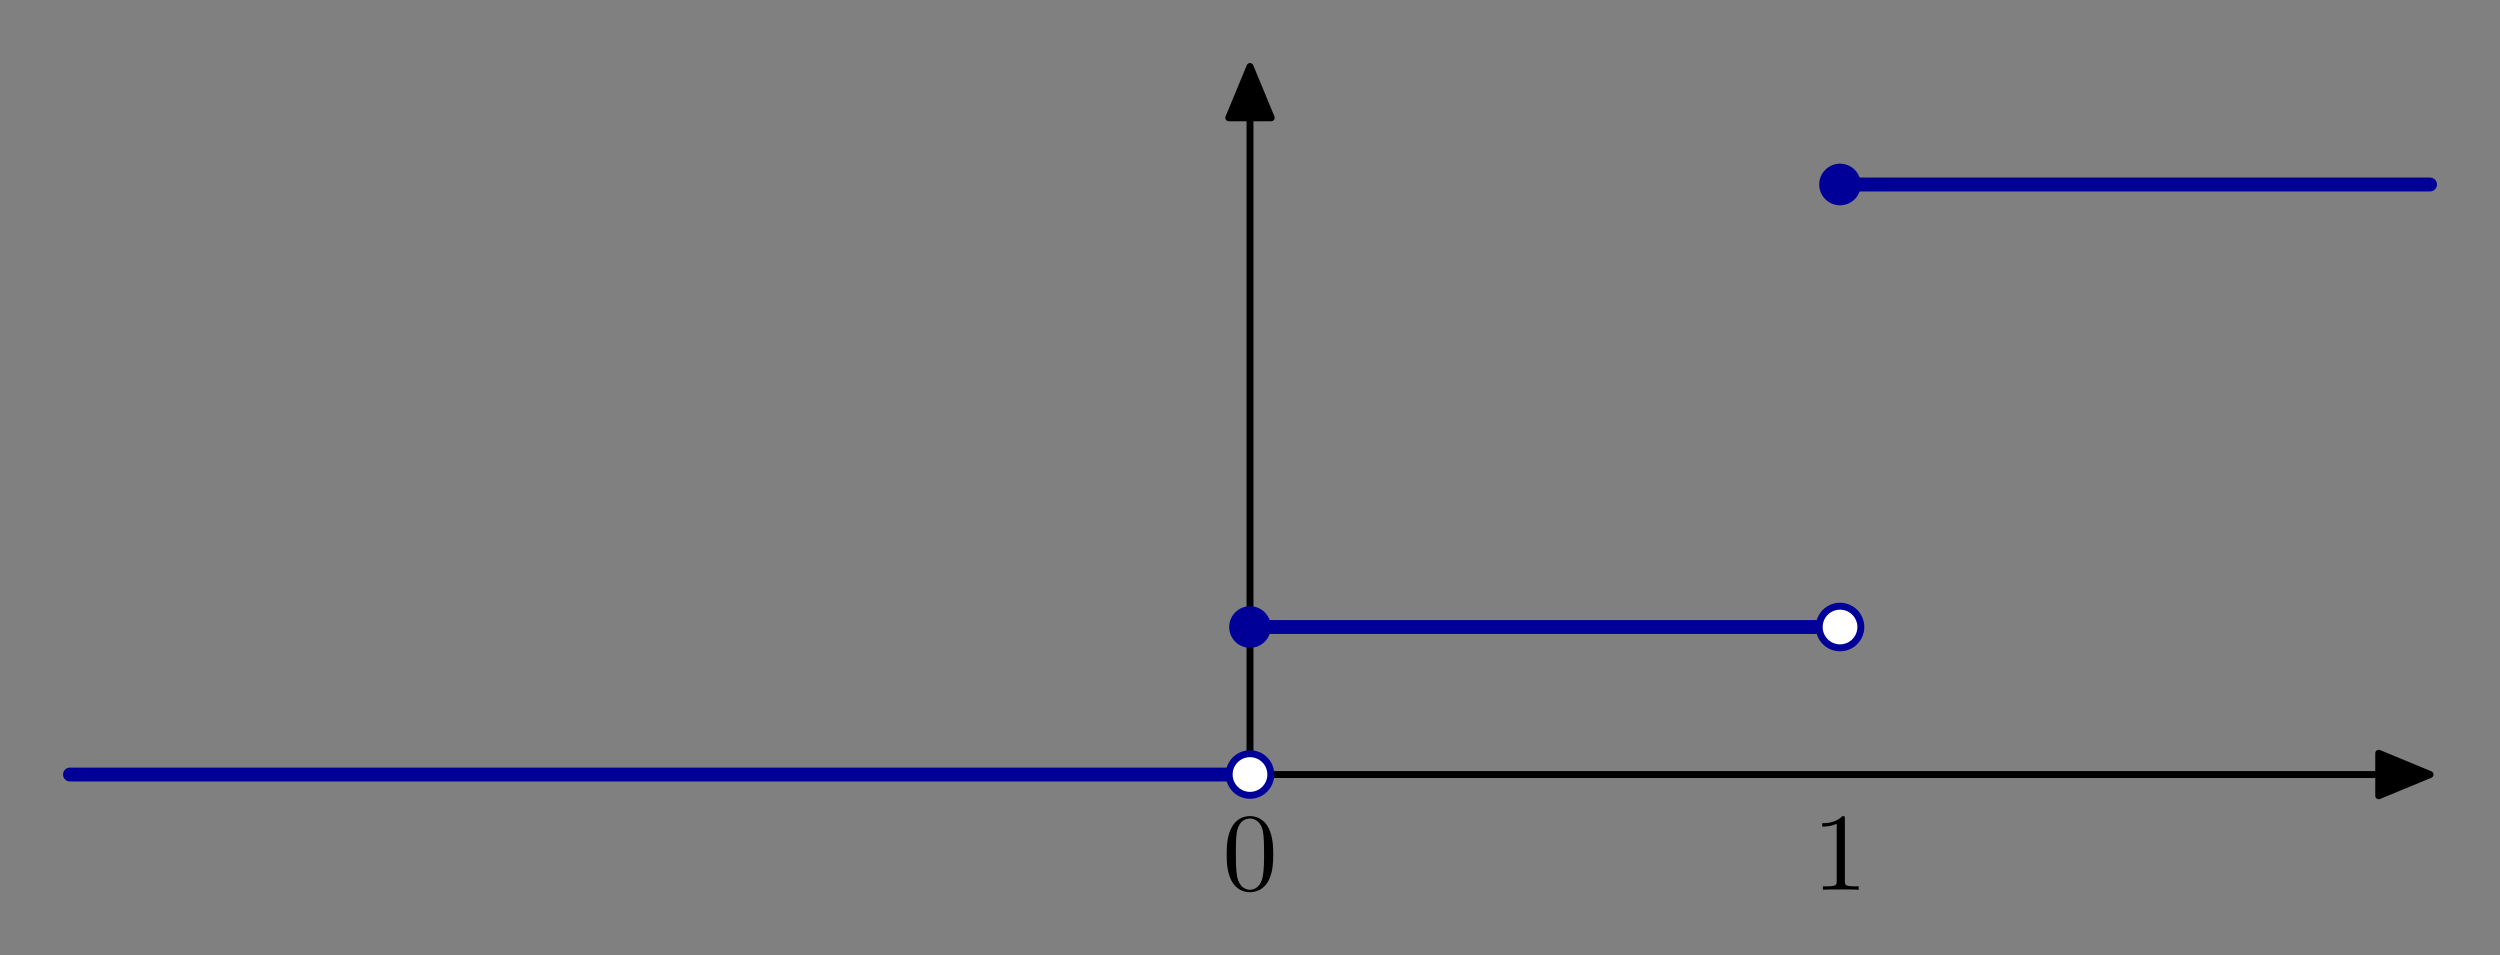 <svg xmlns="http://www.w3.org/2000/svg" xmlns:xlink="http://www.w3.org/1999/xlink" xmlns:inkscape="http://www.inkscape.org/namespaces/inkscape" version="1.1" width="270.244" height="103.259" viewBox="0 0 270.244 103.259">
<rect x="0" y="0" width="270.244" height="103.259" fill="#808080" stroke="none"/>
<defs>
<path id="font_2_1" d="M.46 .32C.46 .4 .455 .48 .42 .554 .374 .65 .292 .666 .25 .666 .19 .666 .117 .64 .076 .547 .044 .478 .039 .4 .039 .32 .039 .245 .043 .155 .084 .079 .127-.002 .2-.022 .249-.022 .303-.022 .379-.001 .423 .094 .455 .163 .46 .241 .46 .32M.377 .332C.377 .257 .377 .189 .366 .125 .351 .03 .294-0 .249-0 .21-0 .151 .025 .133 .121 .122 .181 .122 .273 .122 .332 .122 .396 .122 .462 .13 .516 .149 .635 .224 .644 .249 .644 .282 .644 .348 .626 .367 .527 .377 .471 .377 .395 .377 .332Z"/>
<path id="font_2_2" d="M.419 0V.031H.387C.297 .031 .294 .042 .294 .079V.64C.294 .664 .294 .666 .271 .666 .209 .602 .121 .602 .089 .602V.571C.109 .571 .168 .571 .22 .597V.079C.22 .043 .217 .031 .127 .031H.095V0C.13 .003 .217 .003 .257 .003 .297 .003 .384 .003 .419 0Z"/>
</defs>
<path transform="matrix(1,0,0,-1,135.122,83.724)" stroke-width=".75" stroke-linecap="round" stroke-linejoin="round" fill="none" stroke="#000000" d="M-127.559 0H122.016"/>
<path transform="matrix(1,0,0,-1,135.122,83.724)" d="M122.013-2.297 127.559 0 122.013 2.297V-2.297Z"/>
<path transform="matrix(1,0,0,-1,135.122,83.724)" stroke-width=".75" stroke-linecap="round" stroke-linejoin="round" fill="none" stroke="#000000" d="M122.013-2.297 127.559 0 122.013 2.297V-2.297Z"/>
<path transform="matrix(1,0,0,-1,135.122,83.724)" stroke-width=".75" stroke-linecap="round" stroke-linejoin="round" fill="none" stroke="#000000" d="M0 0V70.992"/>
<path transform="matrix(1,0,0,-1,135.122,83.724)" d="M2.296 70.992 0 76.535-2.296 70.992H2.296Z"/>
<path transform="matrix(1,0,0,-1,135.122,83.724)" stroke-width=".75" stroke-linecap="round" stroke-linejoin="round" fill="none" stroke="#000000" d="M2.296 70.992 0 76.535-2.296 70.992H2.296Z"/>
<path transform="matrix(1,0,0,-1,135.122,83.724)" stroke-width="1.5" stroke-linecap="round" stroke-linejoin="round" fill="none" stroke="#000099" d="M-127.559 0H0"/>
<path transform="matrix(1,0,0,-1,135.122,83.724)" d="M2.25 0C2.25 .597 2.013 1.169 1.591 1.591 1.169 2.013 .597 2.25 0 2.25-.597 2.25-1.169 2.013-1.591 1.591-2.013 1.169-2.25 .597-2.25 0-2.25-.597-2.013-1.169-1.591-1.591-1.169-2.013-.597-2.25 0-2.25 .597-2.25 1.169-2.013 1.591-1.591 2.013-1.169 2.25-.597 2.25 0Z" fill="#ffffff"/>
<path transform="matrix(1,0,0,-1,135.122,83.724)" stroke-width=".75" stroke-linecap="round" stroke-linejoin="round" fill="none" stroke="#000099" d="M2.25 0C2.25 .597 2.013 1.169 1.591 1.591 1.169 2.013 .597 2.25 0 2.25-.597 2.25-1.169 2.013-1.591 1.591-2.013 1.169-2.25 .597-2.25 0-2.25-.597-2.013-1.169-1.591-1.591-1.169-2.013-.597-2.25 0-2.25 .597-2.25 1.169-2.013 1.591-1.591 2.013-1.169 2.25-.597 2.25 0Z"/>
<path transform="matrix(1,0,0,-1,135.122,83.724)" stroke-width="1.5" stroke-linecap="round" stroke-linejoin="round" fill="none" stroke="#000099" d="M0 15.945H63.78"/>
<path transform="matrix(1,0,0,-1,135.122,83.724)" d="M2.25 15.945C2.25 16.542 2.013 17.114 1.591 17.536 1.169 17.958 .597 18.195 0 18.195-.597 18.195-1.169 17.958-1.591 17.536-2.013 17.114-2.25 16.542-2.25 15.945-2.25 15.348-2.013 14.776-1.591 14.354-1.169 13.932-.597 13.695 0 13.695 .597 13.695 1.169 13.932 1.591 14.354 2.013 14.776 2.25 15.348 2.25 15.945Z" fill="#000099"/>
<path transform="matrix(1,0,0,-1,135.122,83.724)" d="M66.03 15.945C66.03 16.542 65.792 17.114 65.371 17.536 64.949 17.958 64.376 18.195 63.78 18.195 63.183 18.195 62.61 17.958 62.189 17.536 61.767 17.114 61.53 16.542 61.53 15.945 61.53 15.348 61.767 14.776 62.189 14.354 62.61 13.932 63.183 13.695 63.78 13.695 64.376 13.695 64.949 13.932 65.371 14.354 65.792 14.776 66.03 15.348 66.03 15.945Z" fill="#ffffff"/>
<path transform="matrix(1,0,0,-1,135.122,83.724)" stroke-width=".75" stroke-linecap="round" stroke-linejoin="round" fill="none" stroke="#000099" d="M66.03 15.945C66.03 16.542 65.792 17.114 65.371 17.536 64.949 17.958 64.376 18.195 63.78 18.195 63.183 18.195 62.61 17.958 62.189 17.536 61.767 17.114 61.53 16.542 61.53 15.945 61.53 15.348 61.767 14.776 62.189 14.354 62.61 13.932 63.183 13.695 63.78 13.695 64.376 13.695 64.949 13.932 65.371 14.354 65.792 14.776 66.03 15.348 66.03 15.945Z"/>
<path transform="matrix(1,0,0,-1,135.122,83.724)" stroke-width="1.5" stroke-linecap="round" stroke-linejoin="round" fill="none" stroke="#000099" d="M63.78 63.78H127.559"/>
<path transform="matrix(1,0,0,-1,135.122,83.724)" d="M66.03 63.78C66.03 64.376 65.792 64.949 65.371 65.371 64.949 65.792 64.376 66.03 63.78 66.03 63.183 66.03 62.61 65.792 62.189 65.371 61.767 64.949 61.53 64.376 61.53 63.78 61.53 63.183 61.767 62.61 62.189 62.189 62.61 61.767 63.183 61.53 63.78 61.53 64.376 61.53 64.949 61.767 65.371 62.189 65.792 62.61 66.03 63.183 66.03 63.78Z" fill="#000099"/>
<use data-text="0" xlink:href="#font_2_1" transform="matrix(11.955,0,0,-11.955,132.135,96.181)"/>
<use data-text="1" xlink:href="#font_2_2" transform="matrix(11.955,0,0,-11.955,195.913,96.181)"/>
</svg>
